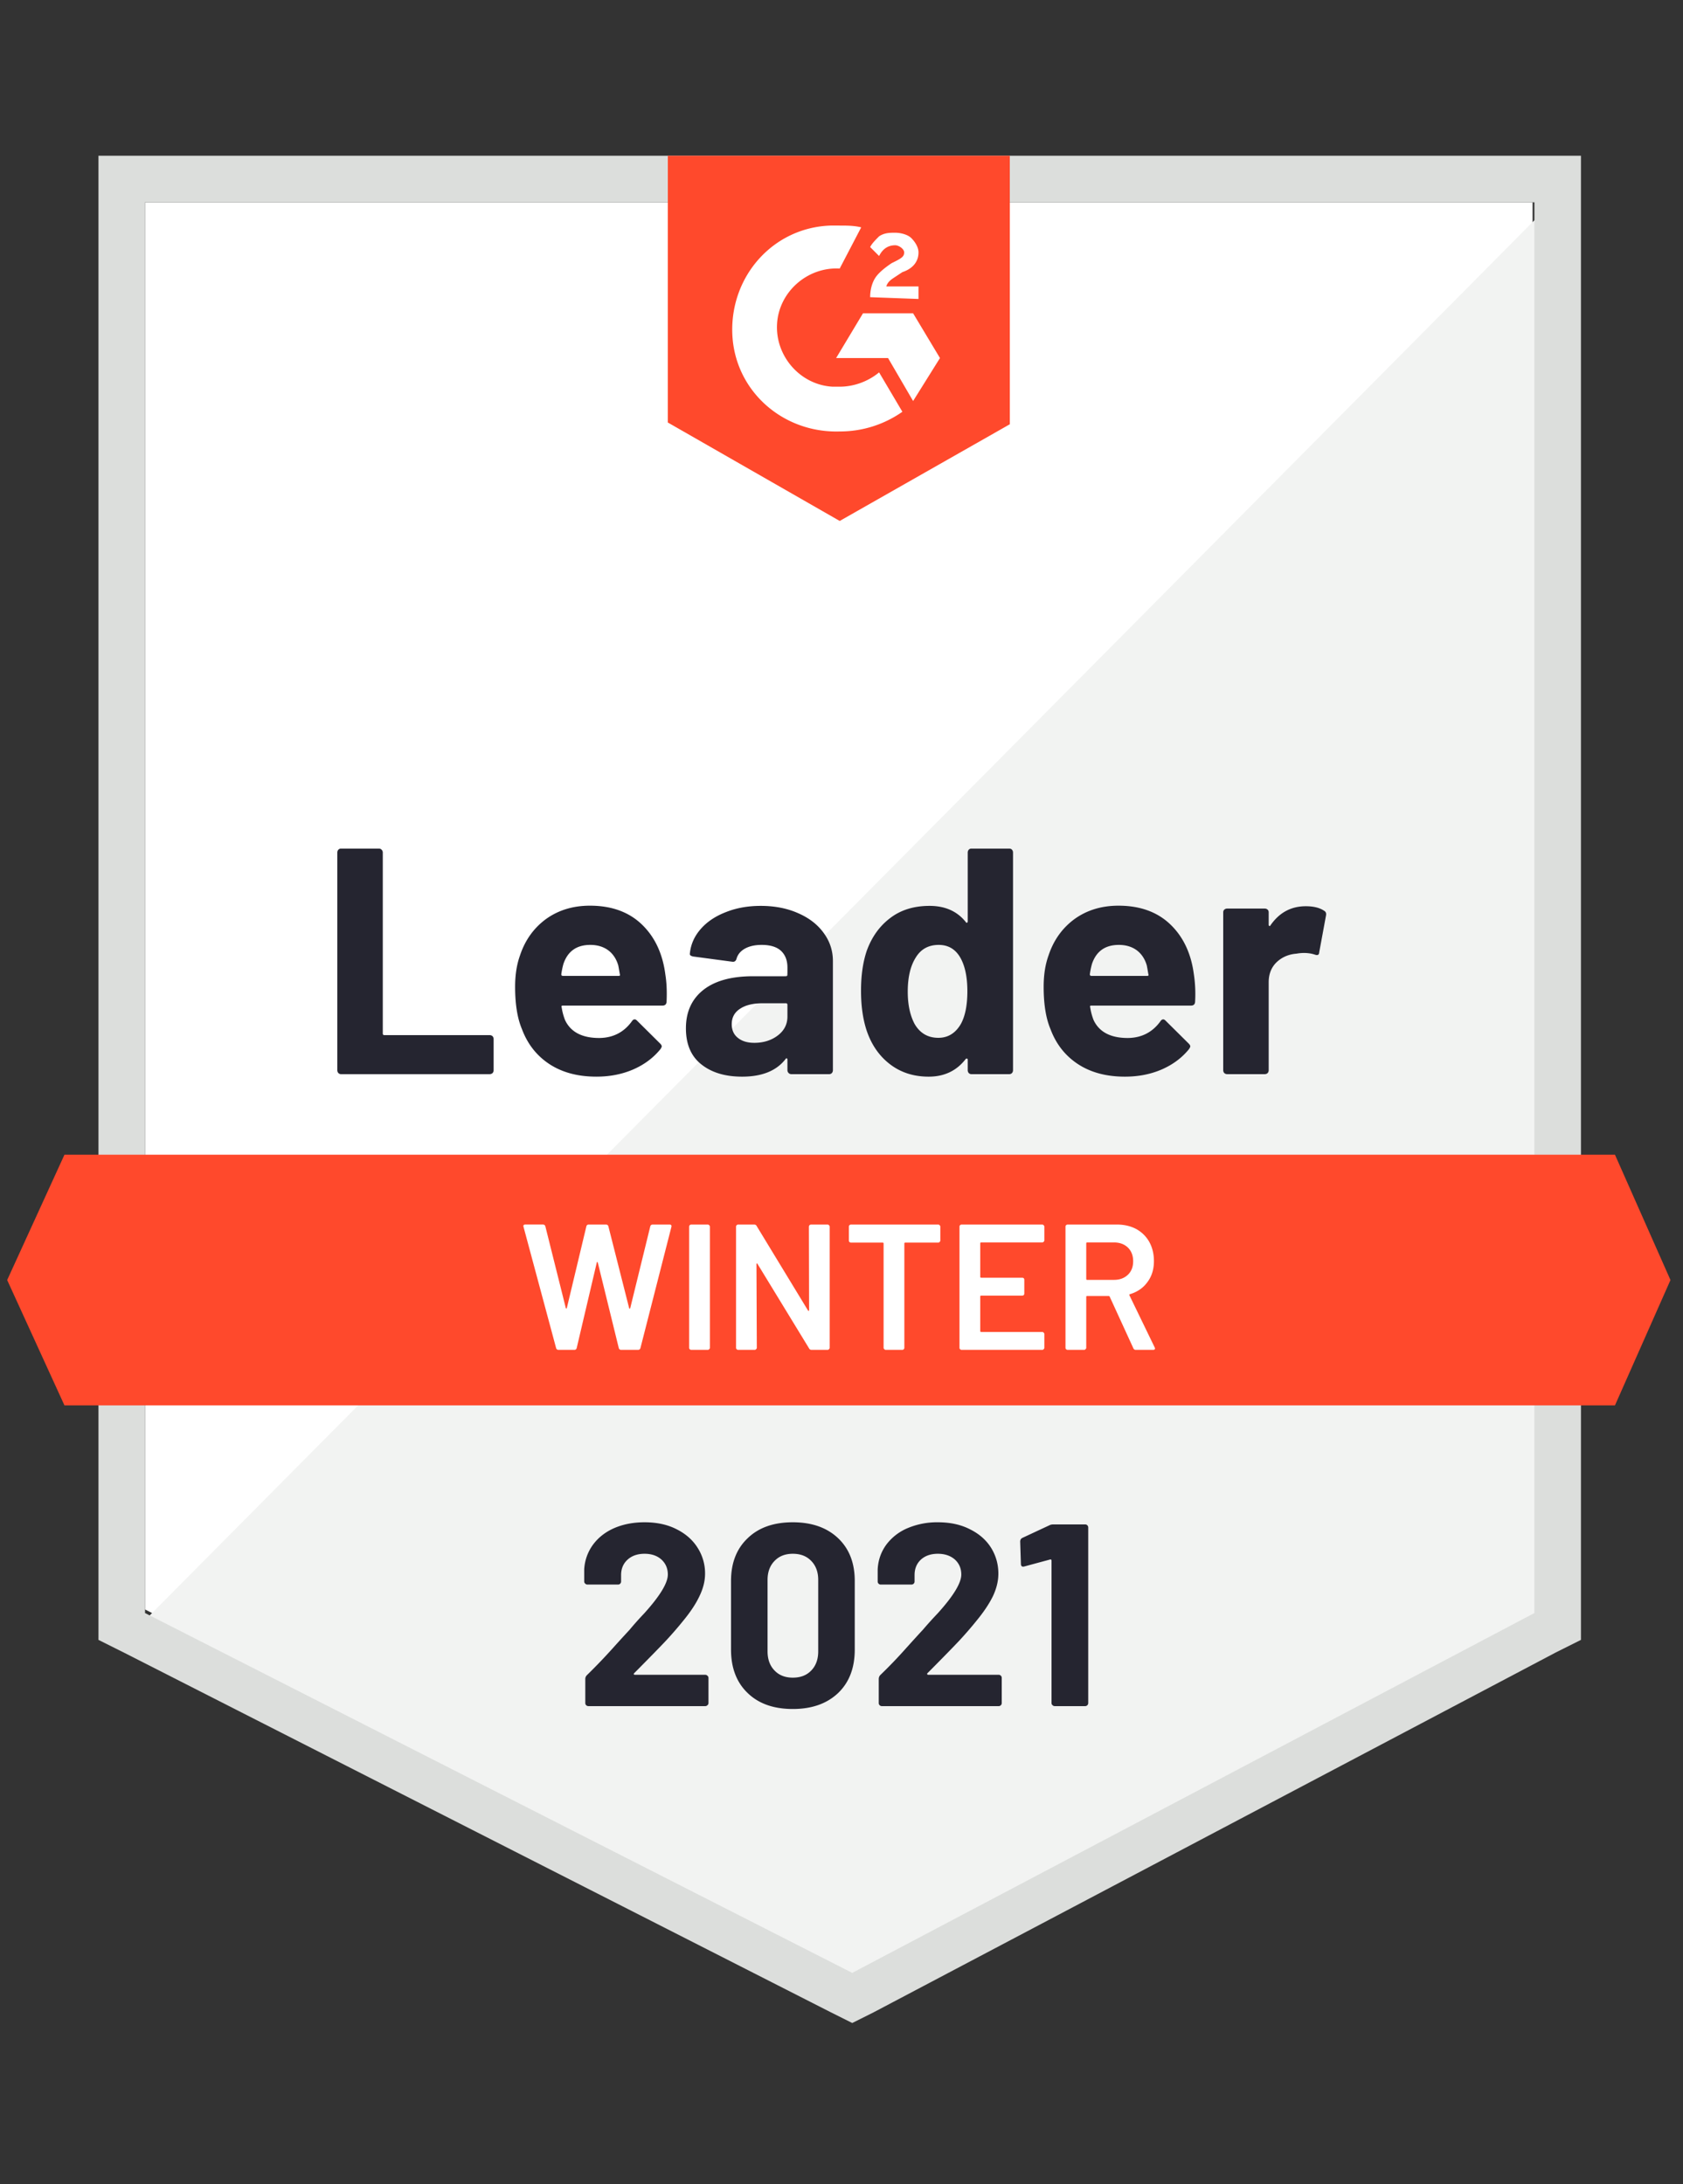 <svg width="104" height="135" viewBox="0 0 104 135" fill="none" xmlns="http://www.w3.org/2000/svg">
    <rect x="0" y="0" width="104" height="135" fill="#333333" stroke="none"/>
    <path d="M8.962 99.48l43.702 22.241 42.042-22.242V12.504H8.962v86.975z" fill="#fff"/>
    <path d="M95.591 12.836L8.078 101.029l45.361 22.463 42.153-21.578V12.836z" fill="#F2F3F2"/>
    <path d="M6.085 41.496v59.865l1.55.774 43.701 22.242 1.328.664 1.328-.664 42.153-22.242 1.549-.774V9.627H6.085v31.869zM8.962 99.7V12.504h85.855v87.197l-42.153 22.242L8.962 99.701z" fill="#DCDEDC"/>
    <path d="M51.89 13.943c.442 0 .885 0 1.327.11l-1.328 2.545c-1.991-.11-3.761 1.439-3.872 3.43-.11 1.992 1.438 3.763 3.43 3.873h.442c.886 0 1.77-.331 2.434-.885l1.439 2.435a6.706 6.706 0 0 1-3.873 1.217c-3.54.11-6.527-2.545-6.638-6.086-.11-3.541 2.545-6.529 6.085-6.64h.553zm4.535 5.422l1.66 2.766-1.66 2.656-1.548-2.656h-3.209l1.66-2.766h3.097zm-2.655-.996c0-.443.11-.886.332-1.218.221-.331.664-.663.996-.885l.221-.11c.443-.222.553-.332.553-.554 0-.22-.332-.442-.553-.442-.442 0-.774.221-.996.664l-.553-.554c.11-.22.332-.442.553-.663.332-.222.664-.222.996-.222.332 0 .775.11.996.332.221.221.443.553.443.885 0 .554-.333.996-.996 1.218l-.332.22c-.332.222-.553.333-.664.665h1.992v.774l-2.988-.11zM51.89 32.2l10.51-5.976V9.627H41.268v16.488L51.89 32.2z" fill="#FF492C"/>
    <path d="M99.796 71.373H3.983l-3.54 7.746 3.54 7.746h95.813l3.43-7.746-3.43-7.746z" fill="#FF492C"/>
    <path d="M21.077 66.393a.225.225 0 0 1-.166-.066.264.264 0 0 1-.067-.177V52.694c0-.066.022-.125.067-.177a.225.225 0 0 1 .166-.066h2.334c.066 0 .122.022.166.066.052.052.077.11.077.177v11.187c0 .067.034.1.1.1h6.506c.066 0 .125.022.177.066.044.052.066.111.066.178v1.925a.264.264 0 0 1-.066.177.264.264 0 0 1-.177.066h-9.183zm20.036-6.174c.081.501.107 1.066.078 1.693-.008.162-.093.243-.255.243h-6.151c-.081 0-.107.033-.078.1.037.265.107.53.21.796.347.738 1.051 1.107 2.114 1.107.848-.007 1.52-.35 2.013-1.029.052-.081.11-.122.177-.122.045 0 .093.026.144.078l1.427 1.416c.067.066.1.125.1.177 0 .03-.026.085-.078.166-.435.539-.999.96-1.692 1.262-.686.295-1.442.442-2.268.442-1.144 0-2.11-.258-2.9-.774-.788-.517-1.356-1.24-1.703-2.17-.28-.663-.42-1.534-.42-2.61 0-.731.1-1.373.298-1.926.31-.944.845-1.697 1.605-2.258.767-.553 1.674-.83 2.721-.83 1.328 0 2.394.384 3.198 1.151.804.768 1.29 1.797 1.46 3.088zm-4.636-1.815c-.84 0-1.394.39-1.66 1.173a4.857 4.857 0 0 0-.132.642c0 .066.033.1.1.1h3.44c.082 0 .108-.034.078-.1-.066-.384-.1-.568-.1-.554-.118-.398-.324-.708-.62-.93-.302-.22-.67-.331-1.105-.331zm10.533-2.412c.863 0 1.634.15 2.313.453.678.295 1.206.705 1.582 1.229.376.516.564 1.091.564 1.726v6.75a.264.264 0 0 1-.066.177.225.225 0 0 1-.166.066h-2.335a.225.225 0 0 1-.166-.066.244.244 0 0 1-.077-.177v-.653c0-.037-.011-.063-.033-.078-.03-.014-.056-.003-.078.034-.56.73-1.457 1.095-2.688 1.095-1.04 0-1.878-.25-2.512-.752-.642-.502-.962-1.247-.962-2.236 0-1.018.361-1.81 1.084-2.379.715-.56 1.737-.84 3.065-.84h2.024c.067 0 .1-.034.1-.1v-.443c0-.435-.133-.778-.399-1.029-.265-.243-.663-.365-1.194-.365-.406 0-.745.074-1.018.221-.273.148-.45.354-.531.62-.037.148-.122.214-.255.2l-2.412-.322c-.162-.03-.236-.088-.221-.177.052-.56.273-1.066.664-1.516.39-.45.91-.8 1.56-1.051.642-.258 1.36-.387 2.157-.387zm-.398 8.465c.568 0 1.051-.151 1.45-.454.398-.302.597-.693.597-1.173v-.72c0-.066-.033-.099-.1-.099h-1.427c-.597 0-1.066.115-1.405.343-.34.222-.51.539-.51.952 0 .361.126.642.377.841.25.207.59.31 1.018.31zM59.8 52.694c0-.066.022-.125.066-.177a.225.225 0 0 1 .166-.066h2.335c.066 0 .122.022.166.066.044.052.066.11.066.177V66.15a.264.264 0 0 1-.066.177.225.225 0 0 1-.166.066h-2.335a.225.225 0 0 1-.166-.066.264.264 0 0 1-.066-.177v-.653c0-.037-.015-.059-.044-.066a.077.077 0 0 0-.078.022c-.56.73-1.324 1.095-2.29 1.095-.93 0-1.73-.258-2.4-.774-.672-.517-1.155-1.225-1.45-2.125-.221-.693-.332-1.498-.332-2.412 0-.945.118-1.767.354-2.468.31-.856.793-1.53 1.45-2.025.656-.502 1.467-.752 2.433-.752.96 0 1.704.332 2.235.996.022.044.048.059.078.044s.044-.04.044-.078v-4.26zm-.42 10.59c.265-.487.398-1.158.398-2.014 0-.885-.148-1.582-.443-2.091-.302-.517-.745-.775-1.327-.775-.627 0-1.1.258-1.416.775-.332.523-.498 1.228-.498 2.113 0 .797.14 1.46.42 1.992.332.575.822.863 1.471.863.598 0 1.063-.288 1.395-.863zm14.394-3.065a8.23 8.23 0 0 1 .077 1.693c-.007.162-.092.243-.254.243h-6.152c-.081 0-.107.033-.077.1.037.265.107.53.21.796.347.738 1.051 1.107 2.113 1.107.848-.007 1.52-.35 2.014-1.029.051-.081.11-.122.177-.122.044 0 .092.026.143.078l1.428 1.416c.066.066.1.125.1.177 0 .03-.026.085-.078.166-.435.539-1 .96-1.693 1.262-.686.295-1.442.442-2.268.442-1.143 0-2.11-.258-2.899-.774-.789-.517-1.357-1.24-1.703-2.17-.28-.663-.42-1.534-.42-2.61 0-.731.099-1.373.298-1.926.31-.944.844-1.697 1.604-2.258.767-.553 1.674-.83 2.722-.83 1.327 0 2.393.384 3.197 1.151.804.768 1.291 1.797 1.46 3.088zm-4.636-1.815c-.841 0-1.394.39-1.66 1.173a4.857 4.857 0 0 0-.132.642c0 .066.033.1.1.1h3.44c.081 0 .107-.034.077-.1-.066-.384-.1-.568-.1-.554-.117-.398-.324-.708-.619-.93-.302-.22-.67-.331-1.106-.331zm11.55-2.39c.48 0 .856.092 1.129.276.11.06.151.159.122.3l-.42 2.279c-.008.155-.1.199-.277.133-.2-.067-.432-.1-.697-.1a2.92 2.92 0 0 0-.432.044c-.48.037-.885.21-1.217.52-.332.317-.498.734-.498 1.25v5.434a.264.264 0 0 1-.066.177.264.264 0 0 1-.177.066h-2.323a.264.264 0 0 1-.177-.066.264.264 0 0 1-.067-.177v-9.76c0-.066.022-.122.067-.166a.264.264 0 0 1 .177-.066h2.323c.066 0 .125.022.177.066.044.044.066.1.066.166v.764c0 .036.011.062.034.077.029.015.051.007.066-.022.546-.797 1.276-1.195 2.19-1.195z" fill="#252530"/>
    <path d="M34.52 83.434c-.082 0-.134-.037-.156-.11l-2.013-7.492-.011-.044c0-.066.04-.1.121-.1h1.085c.08 0 .132.037.154.111l1.262 5.046c.007.022.018.033.033.033.015 0 .026-.01.033-.033l1.206-5.046c.022-.074.07-.11.144-.11h1.062c.081 0 .133.036.155.11l1.283 5.057c.008.022.019.033.033.033.015 0 .026-.01.034-.033l1.239-5.057c.022-.074.074-.11.155-.11h1.029c.103 0 .143.047.121.143l-1.914 7.492c-.022.073-.073.11-.155.11h-1.029c-.08 0-.132-.037-.154-.11l-1.295-5.279c-.007-.022-.018-.036-.033-.044-.015 0-.026.015-.033.044l-1.24 5.279c-.022.073-.07.11-.143.11h-.974zm8.197 0a.138.138 0 0 1-.1-.044.12.12 0 0 1-.032-.088v-7.48a.12.12 0 0 1 .033-.09.138.138 0 0 1 .1-.043h1.017c.037 0 .067.014.089.044.03.022.044.051.044.088v7.48a.105.105 0 0 1-.044.09.105.105 0 0 1-.089.043h-1.017zm7.27-7.613a.12.12 0 0 1 .033-.088.138.138 0 0 1 .1-.044h1.017c.037 0 .066.014.089.044.03.022.044.051.044.088v7.48a.105.105 0 0 1-.044.09.105.105 0 0 1-.089.043h-.985c-.073 0-.125-.03-.154-.088l-3.187-5.223c-.015-.022-.03-.033-.044-.033-.015.007-.022.025-.022.055l.022 5.157a.105.105 0 0 1-.044.088.105.105 0 0 1-.089.044h-1.018a.138.138 0 0 1-.1-.044.12.12 0 0 1-.033-.088v-7.48a.12.12 0 0 1 .034-.09.138.138 0 0 1 .1-.043h.984c.074 0 .125.029.155.088L49.93 81c.015.022.03.03.044.022.015 0 .023-.015.023-.044l-.012-5.157zm7.987-.132c.037 0 .067.014.089.044.03.022.044.051.044.088v.852a.105.105 0 0 1-.044.089.105.105 0 0 1-.089.044H55.94c-.037 0-.056.019-.056.055v6.44a.12.12 0 0 1-.033.09.138.138 0 0 1-.1.043h-1.017a.105.105 0 0 1-.089-.044.105.105 0 0 1-.044-.088v-6.44c0-.037-.018-.056-.055-.056h-1.959a.138.138 0 0 1-.1-.044.12.12 0 0 1-.032-.089v-.852a.12.12 0 0 1 .033-.088.138.138 0 0 1 .1-.044h5.387zm6.561.973a.105.105 0 0 1-.044.089.105.105 0 0 1-.088.044H60.63c-.037 0-.056.019-.056.055v2.07c0 .037.019.055.056.055h2.533c.037 0 .07.011.1.033.022.03.033.063.033.1v.84c0 .038-.01.07-.033.1a.162.162 0 0 1-.1.034H60.63c-.037 0-.056.018-.056.055v2.135c0 .037.019.056.056.056h3.773c.036 0 .066.015.088.044.03.022.044.052.044.089v.84a.105.105 0 0 1-.044.09.105.105 0 0 1-.088.043h-4.98a.138.138 0 0 1-.099-.044.12.12 0 0 1-.033-.088v-7.48a.12.12 0 0 1 .033-.09.138.138 0 0 1 .1-.043h4.979c.036 0 .066.014.088.044.03.022.044.051.044.088v.841zm5.654 6.772a.157.157 0 0 1-.155-.1l-1.46-3.186c-.015-.03-.037-.044-.067-.044H67.18c-.037 0-.056.018-.056.055v3.143a.105.105 0 0 1-.044.088.105.105 0 0 1-.088.044h-1.018a.138.138 0 0 1-.1-.044.12.12 0 0 1-.033-.088v-7.48a.12.12 0 0 1 .033-.09.137.137 0 0 1 .1-.043h3.042c.45 0 .848.092 1.195.276.347.192.616.457.808.797.191.347.287.741.287 1.184 0 .509-.132.94-.398 1.294-.258.362-.62.613-1.084.753-.015 0-.026.007-.033.022a.047.047 0 0 0 0 .044l1.56 3.22a.17.17 0 0 1 .022.067c0 .059-.04.088-.122.088H70.19zm-3.01-6.639c-.036 0-.055.019-.055.055v2.202c0 .037.019.056.056.056h1.66c.353 0 .64-.107.862-.321.214-.207.321-.483.321-.83s-.107-.627-.32-.841c-.222-.214-.51-.321-.864-.321h-1.66z" fill="#fff"/>
    <path d="M39.188 103.419c-.022.022-.03.044-.022.066.015.022.037.033.066.033h4.348c.052 0 .096.019.133.056a.168.168 0 0 1 .067.133v1.56a.169.169 0 0 1-.067.133.184.184 0 0 1-.133.055h-7.213a.198.198 0 0 1-.144-.055.183.183 0 0 1-.055-.133v-1.483a.33.33 0 0 1 .1-.243 35.371 35.371 0 0 0 1.603-1.671 88.82 88.82 0 0 1 1.03-1.129c.294-.354.597-.693.907-1.018.973-1.077 1.46-1.877 1.46-2.401 0-.377-.133-.686-.398-.93-.266-.236-.612-.354-1.04-.354-.428 0-.775.118-1.04.354-.273.244-.41.565-.41.963v.398a.181.181 0 0 1-.055.133.18.18 0 0 1-.133.055H36.3a.18.18 0 0 1-.132-.055.168.168 0 0 1-.067-.133v-.752a2.843 2.843 0 0 1 .553-1.538c.332-.443.771-.782 1.317-1.018.553-.236 1.173-.354 1.859-.354.76 0 1.42.143 1.98.431.56.28.992.66 1.295 1.14a2.93 2.93 0 0 1 .464 1.604c0 .45-.114.911-.343 1.384-.22.472-.556.98-1.006 1.527-.332.413-.69.826-1.074 1.239-.383.406-.955.992-1.715 1.759l-.243.244zm9.803 2.213c-1.18 0-2.11-.328-2.788-.985-.686-.656-1.03-1.553-1.03-2.689V97.72c0-1.114.344-1.995 1.03-2.645.678-.656 1.607-.984 2.788-.984 1.172 0 2.105.328 2.799.984.686.65 1.029 1.531 1.029 2.645v4.238c0 1.136-.343 2.033-1.03 2.689-.693.657-1.626.985-2.798.985zm0-1.937c.48 0 .859-.147 1.14-.442.287-.295.43-.69.43-1.184v-4.415c0-.487-.143-.878-.43-1.173-.281-.295-.66-.443-1.14-.443-.472 0-.849.148-1.129.443-.288.295-.431.686-.431 1.173v4.415c0 .494.144.889.431 1.184.28.295.657.442 1.129.442zm8.32-.276c-.023.022-.026.044-.011.066.007.022.03.033.066.033h4.348c.052 0 .096.019.133.056a.181.181 0 0 1 .055.133v1.56a.183.183 0 0 1-.055.133.184.184 0 0 1-.133.055H54.49a.184.184 0 0 1-.132-.055.183.183 0 0 1-.056-.133v-1.483c0-.096.03-.177.089-.243a29.246 29.246 0 0 0 1.604-1.671c.546-.605.889-.981 1.029-1.129.302-.354.608-.693.918-1.018.974-1.077 1.46-1.877 1.46-2.401 0-.377-.132-.686-.398-.93-.273-.236-.623-.354-1.05-.354-.428 0-.775.118-1.04.354-.266.244-.399.565-.399.963v.398a.181.181 0 0 1-.055.133.194.194 0 0 1-.144.055h-1.892a.181.181 0 0 1-.133-.055.181.181 0 0 1-.055-.133v-.752c.03-.576.21-1.088.542-1.538a3.18 3.18 0 0 1 1.328-1.018 4.661 4.661 0 0 1 1.847-.354c.76 0 1.42.143 1.98.431.569.28 1.004.66 1.306 1.14.303.487.454 1.022.454 1.604 0 .45-.11.911-.332 1.384-.229.472-.568.98-1.018 1.527-.332.413-.69.826-1.073 1.239-.384.406-.955.992-1.715 1.759l-.243.244zm7.556-9.151c.06-.03.14-.045.244-.045h1.947a.18.18 0 0 1 .133.056.181.181 0 0 1 .055.133v10.855a.183.183 0 0 1-.055.133.184.184 0 0 1-.133.055h-1.881a.184.184 0 0 1-.133-.055.169.169 0 0 1-.066-.133V96.47a.12.12 0 0 0-.022-.067c-.022-.022-.044-.026-.067-.01l-1.593.43-.066.012c-.096 0-.144-.06-.144-.177l-.044-1.372c0-.111.048-.189.143-.233l1.682-.785z" fill="#252530"/>
</svg>
